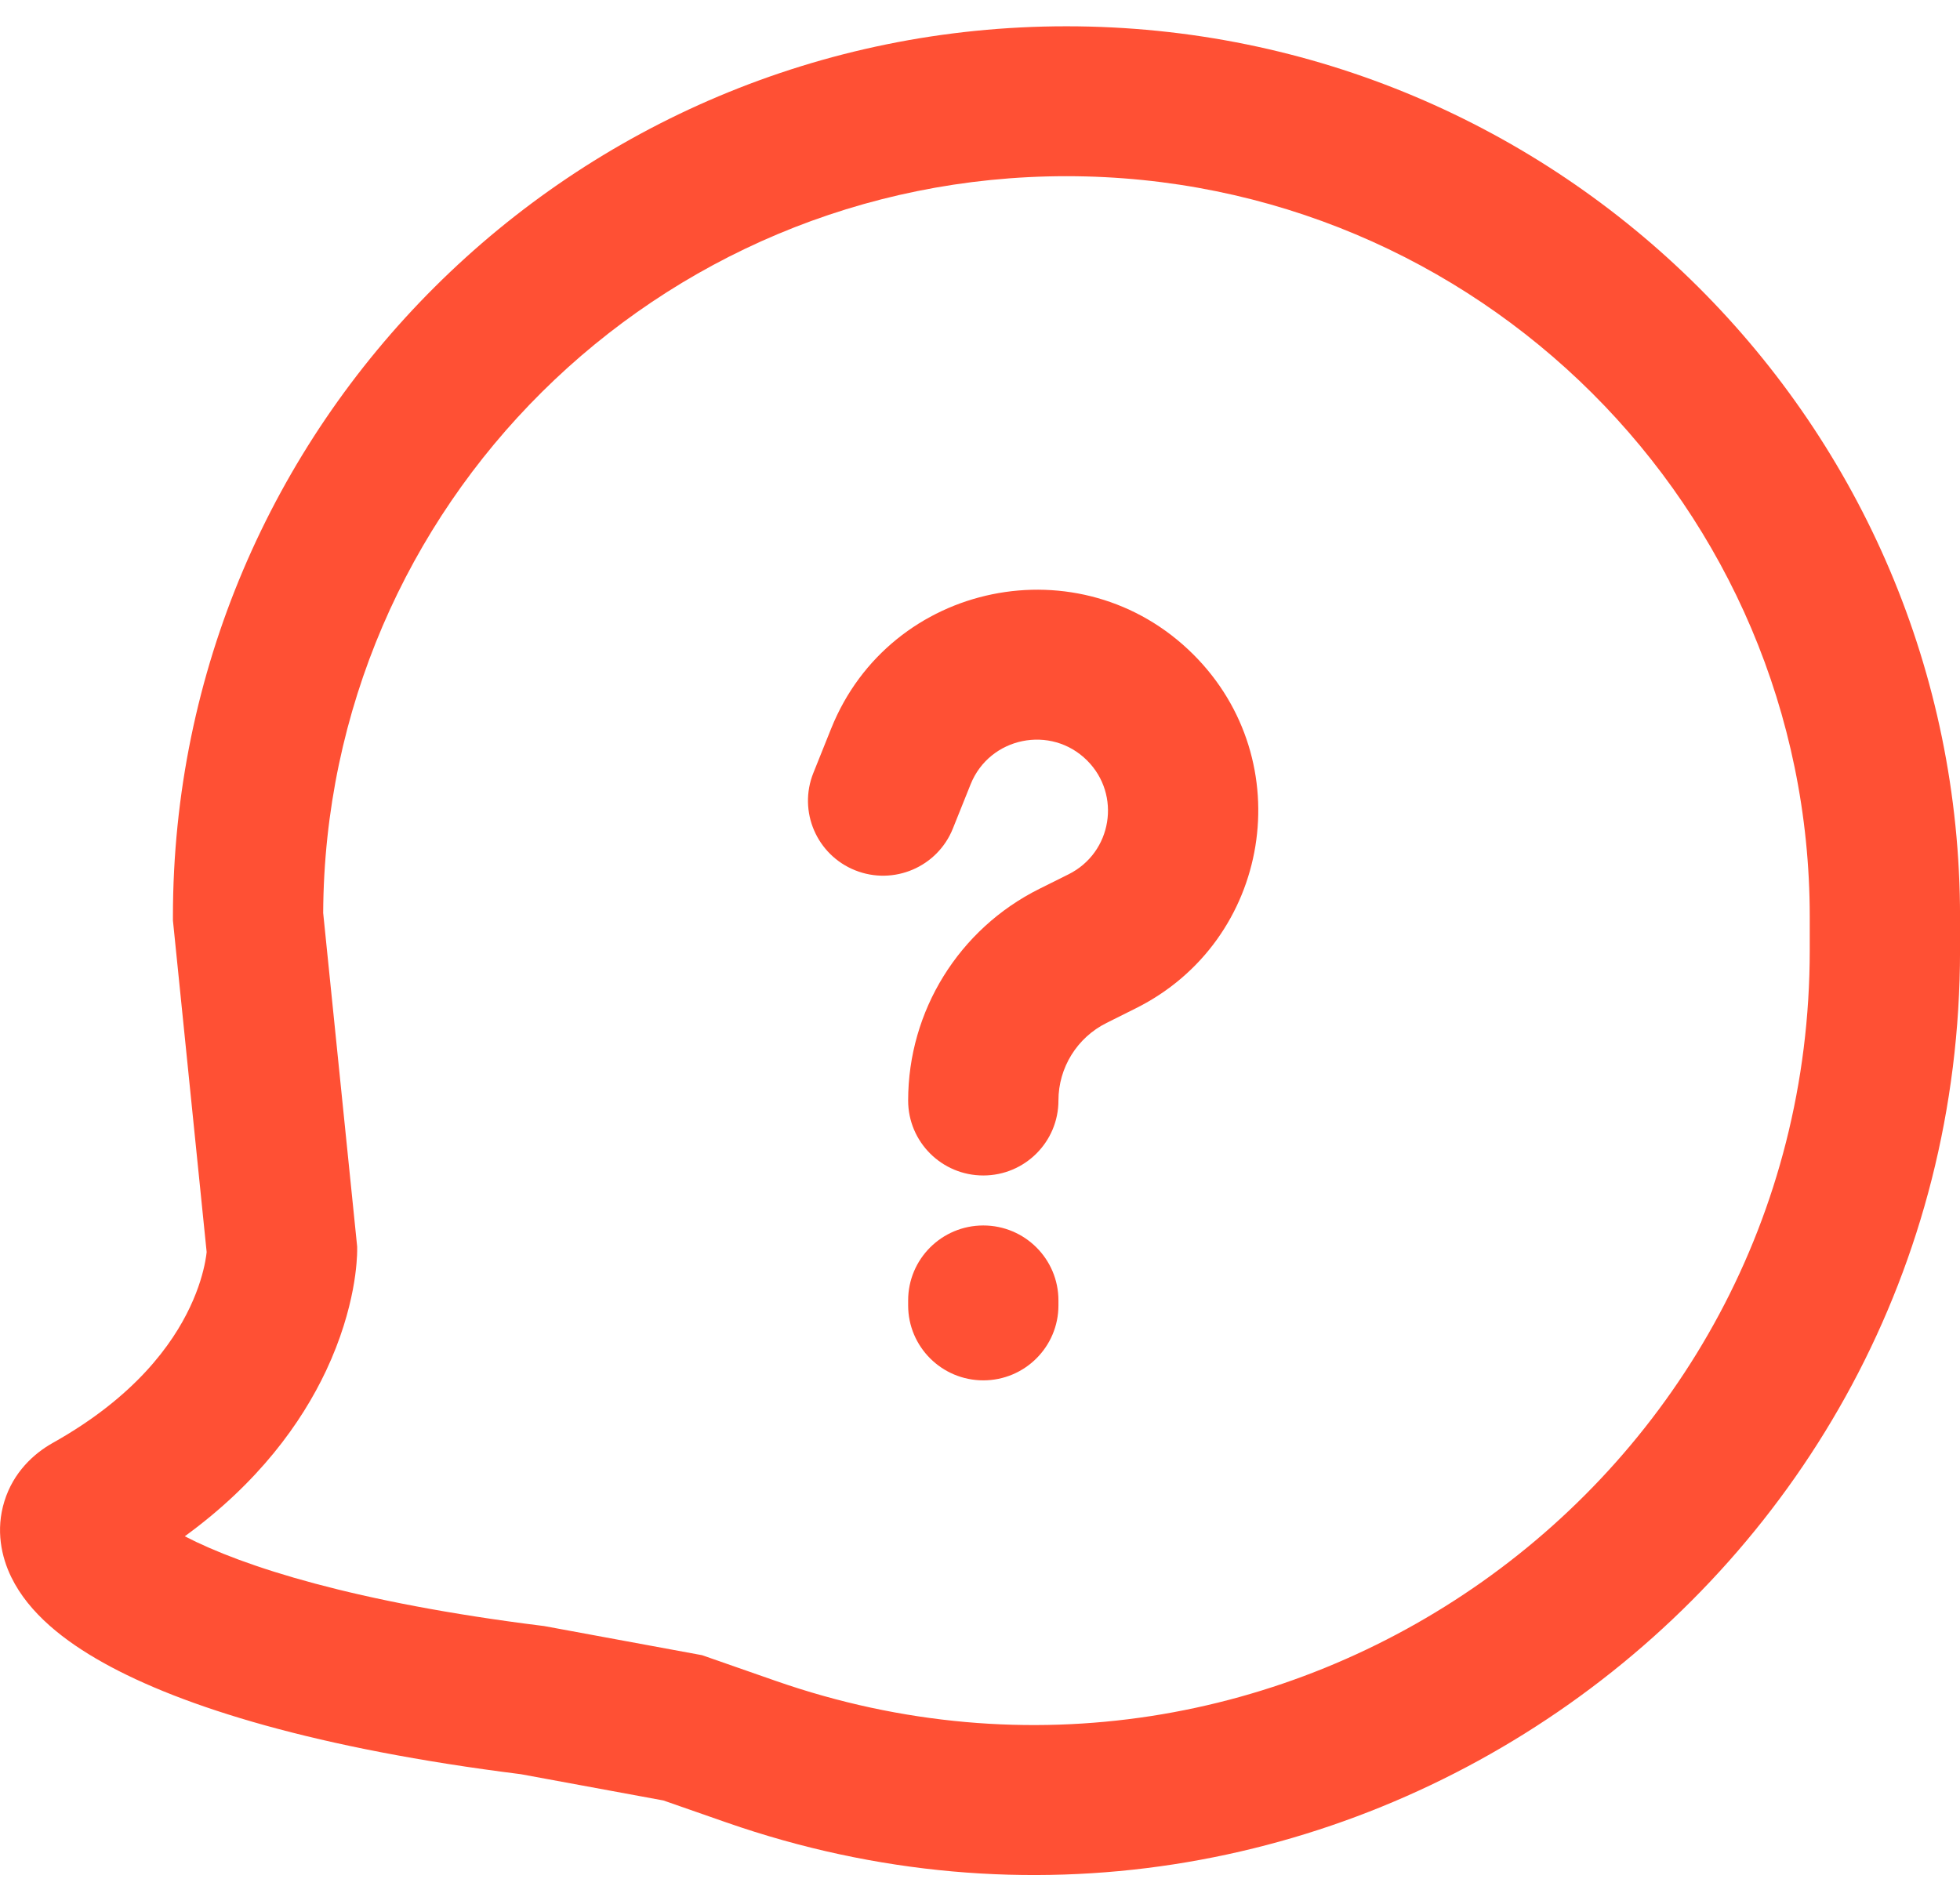 <svg width="53" height="51" viewBox="0 0 53 51" fill="none" xmlns="http://www.w3.org/2000/svg">
<path fill-rule="evenodd" clip-rule="evenodd" d="M4.676 24.893L5.588 33.862C5.582 33.92 5.571 34.007 5.549 34.12C5.496 34.401 5.382 34.833 5.139 35.348C4.666 36.353 3.656 37.775 1.43 39.022C0.91 39.313 0.361 39.82 0.119 40.602C-0.123 41.382 0.04 42.112 0.305 42.654C0.786 43.643 1.763 44.393 2.786 44.965C4.936 46.167 8.587 47.294 14.087 47.984L17.939 48.694L19.641 49.288C35.942 54.973 53.001 42.919 53.001 25.701V24.791C53.001 11.49 42.18 0.711 28.838 0.711C15.496 0.711 4.676 11.49 4.676 24.791V24.893ZM9.658 33.715L8.739 24.691C8.794 13.679 17.769 4.765 28.838 4.765C39.941 4.765 48.937 13.733 48.937 24.791V25.701C48.937 40.12 34.648 50.227 20.982 45.462L18.985 44.765L14.709 43.976L14.65 43.969C9.6 43.339 6.569 42.365 4.997 41.549C6.987 40.101 8.151 38.485 8.817 37.072C9.223 36.209 9.433 35.446 9.542 34.875C9.596 34.589 9.625 34.351 9.64 34.172C9.648 34.082 9.652 34.006 9.655 33.947C9.656 33.917 9.657 33.891 9.657 33.869L9.658 33.839L9.658 33.827L9.658 33.821L9.658 33.816L9.658 33.715Z" fill="#FF5034"/>
<path d="M29.396 20.567C28.419 19.592 26.76 19.931 26.246 21.212L25.766 22.409C25.35 23.448 24.167 23.954 23.125 23.538C22.084 23.122 21.577 21.943 21.994 20.904L22.474 19.707C24.07 15.724 29.229 14.667 32.27 17.701C35.16 20.585 34.37 25.447 30.713 27.27L29.921 27.666C29.124 28.063 28.621 28.876 28.621 29.764C28.621 30.884 27.711 31.791 26.589 31.791C25.467 31.791 24.557 30.884 24.557 29.764C24.557 27.34 25.93 25.124 28.103 24.04L28.896 23.645C30.072 23.058 30.326 21.495 29.396 20.567Z" fill="#FF5034"/>
<path d="M28.621 35.17C28.621 34.05 27.711 33.143 26.589 33.143C25.467 33.143 24.557 34.05 24.557 35.17V35.305C24.557 36.424 25.467 37.332 26.589 37.332C27.711 37.332 28.621 36.424 28.621 35.305V35.17Z" fill="#FF5034"/>
</svg>
